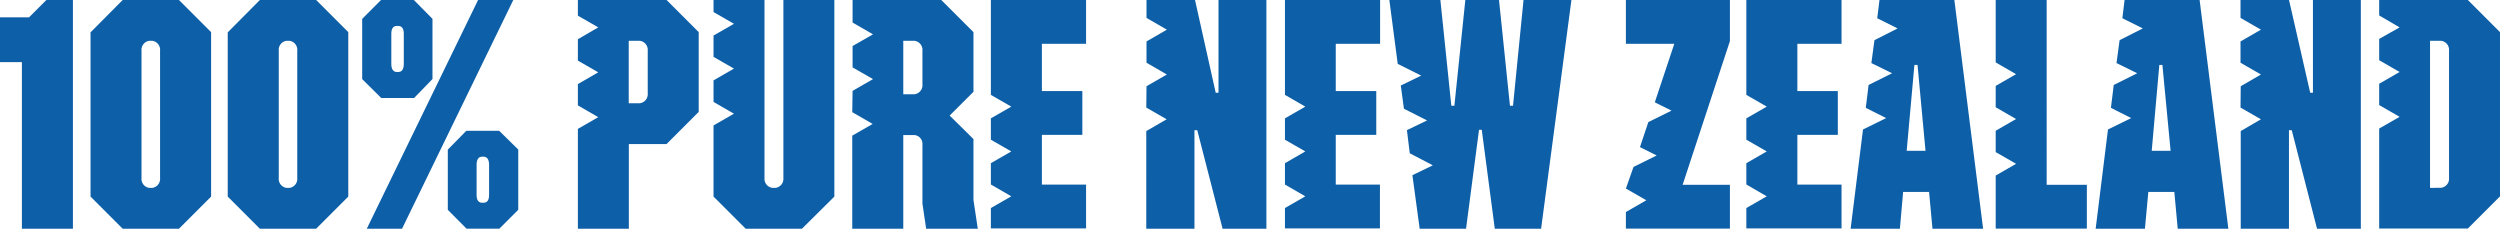 <svg xmlns="http://www.w3.org/2000/svg" viewBox="0 0 456.67 41.78"><defs><style>.cls-1{fill:#0d5fa8;}</style></defs><g id="Layer_2" data-name="Layer 2"><g id="Layer_1-2" data-name="Layer 1"><path class="cls-1" d="M8.47,0h4.85V41.78H4V11.35H0V3.16H5.31Z"/><path class="cls-1" d="M38.56,35.91l-5.87,5.87H22.41l-5.87-5.87v-30L22.41,0H32.69l5.87,5.87Zm-9.32-3.39V9.26a1.67,1.67,0,0,0-1.41-1.81h-.56a1.67,1.67,0,0,0-1.42,1.81V32.52a1.65,1.65,0,0,0,1.42,1.8h.56A1.66,1.66,0,0,0,29.24,32.52Z"/><path class="cls-1" d="M63.62,35.91l-5.87,5.87H47.47L41.6,35.91v-30L47.47,0H57.75l5.87,5.87ZM54.3,32.52V9.26a1.67,1.67,0,0,0-1.41-1.81h-.56a1.67,1.67,0,0,0-1.41,1.81V32.52a1.66,1.66,0,0,0,1.41,1.8h.56A1.66,1.66,0,0,0,54.3,32.52Z"/><path class="cls-1" d="M66.16,14.45v-11L69.6,0h6L79,3.44v11L75.64,17.9h-6ZM87.33,0h6.43L73.44,41.78H67ZM72.76,13.15c.68,0,1-.56,1-1.46V6.15c0-.9-.34-1.41-1-1.41h-.28c-.68,0-1,.51-1,1.41v5.54c0,.9.34,1.46,1,1.46ZM94.67,27.32v11l-3.45,3.45h-6L81.8,38.33v-11l3.38-3.44h6Zm-6.61,1.3c-.68,0-1,.57-1,1.47v5.53c0,.91.33,1.41,1,1.41h.28c.68,0,1-.5,1-1.41V30.09c0-.9-.34-1.47-1-1.47Z"/><path class="cls-1" d="M105.56,15.36l3.72-2.15-3.72-2.14V7.17L109.28,5l-3.72-2.14V0h16.2l5.87,5.87V20.44l-5.87,5.87h-6.89V41.78h-9.31V23.54l3.72-2.14-3.72-2.15Zm11.29,3.5a1.67,1.67,0,0,0,1.47-1.81V9.26a1.67,1.67,0,0,0-1.47-1.81h-2V18.86Z"/><path class="cls-1" d="M130.34,14.68l3.73-2.15-3.73-2.14V6.49l3.73-2.14L130.34,2.2V0h9.31V32.52a1.66,1.66,0,0,0,1.47,1.8h.51a1.66,1.66,0,0,0,1.47-1.8V0h9.31V35.91l-5.92,5.87H136.21l-5.87-5.87v-13l3.73-2.14-3.73-2.15Z"/><path class="cls-1" d="M155.74,16.6l3.73-2.15-3.73-2.14V8.41l3.73-2.14-3.73-2.15V0h16.2l5.88,5.87v10.9l-4.35,4.34,4.35,4.29V36.53l.79,5.25h-9.43l-.68-4.58V26.42A1.61,1.61,0,0,0,167,24.67h-2V41.78h-9.32v-17l3.73-2.14-3.73-2.15Zm11.29.62a1.67,1.67,0,0,0,1.47-1.81V9.26A1.67,1.67,0,0,0,167,7.45h-2v9.77Z"/><path class="cls-1" d="M181,29.81l3.73-2.15L181,25.52v-3.9l3.73-2.14L181,17.33V0h17.39V8h-8.07v8.63h7.39v8h-7.39v9.09h8.07v8H181V38l3.73-2.14L181,33.7Z"/><path class="cls-1" d="M209.43,15.75l3.72-2.14-3.72-2.15V7.57l3.72-2.15-3.72-2.15V0h8.86l3.78,16.94h.51V0h8.75V41.78h-8l-4.63-18h-.51v18h-8.8V23.94l3.72-2.15-3.72-2.14Z"/><path class="cls-1" d="M234.72,29.81l3.72-2.15-3.72-2.14v-3.9l3.72-2.14-3.72-2.15V0H252.1V8H244v8.63h7.4v8H244v9.09h8.07v8H234.72V38l3.72-2.14-3.72-2.15Z"/><path class="cls-1" d="M267.8,41.78h-8.47L258,32l3.73-1.8L257.52,28,257,23.77,260.68,22l-4.23-2.14-.57-4.24,3.73-1.81-4.29-2.14L253.79,0h9.32l2,19.31h.56l2-19.31h6.15l2,19.31h.56L278.3,0h8.75l-5.54,41.78h-8.46l-2.38-18.07h-.5Z"/><path class="cls-1" d="M298.39,30.49l4.23-2.09-3.05-1.53,1.53-4.57,4.23-2.09-3.05-1.52L305.84,8H297V0h19V7.51l-8.64,26.25h8.64v8h-19V38.73l3.73-2.15-3.73-2.14Z"/><path class="cls-1" d="M319,29.81l3.73-2.15L319,25.52v-3.9l3.73-2.14L319,17.33V0h17.39V8h-8.07v8.63h7.39v8h-7.39v9.09h8.07v8H319V38l3.73-2.14L319,33.7Z"/><path class="cls-1" d="M347.05,41.78h-9l2.26-18.13,4.23-2.08-3.72-1.87.51-4.18,4.29-2.14-3.78-1.86.56-4.18,4.23-2.15-3.72-1.86L343.32,0H357l5.25,41.78H353l-.62-6.72h-4.74Zm1.24-14.23h3.44l-1.46-15.69h-.57Z"/><path class="cls-1" d="M364.55,23.88l3.72-2.14-3.72-2.15v-3.9l3.72-2.14-3.72-2.15V0h9.31V33.76h7.34v8H364.55V32.07l3.72-2.15-3.72-2.14Z"/><path class="cls-1" d="M391.81,41.78h-9l2.25-18.13,4.24-2.08L385.6,19.7l.51-4.18,4.29-2.14-3.78-1.86.56-4.18,4.24-2.15-3.73-1.86.4-3.33H401.8l5.25,41.78H397.8l-.62-6.72h-4.75Zm1.24-14.23h3.45L395,11.86h-.56Z"/><path class="cls-1" d="M409.31,15.75,413,13.61l-3.73-2.15V7.57L413,5.42l-3.73-2.15V0h8.86L422,16.94h.5V0h8.75V41.78h-8l-4.62-18h-.51v18h-8.81V23.94L413,21.79l-3.73-2.14Z"/><path class="cls-1" d="M434.6,15.3l3.73-2.15L434.6,11V7.11L438.33,5,434.6,2.82V0h16.2l5.87,5.87v30l-5.87,5.87H434.6V23.48l3.73-2.14-3.73-2.15Zm11.29,19a1.66,1.66,0,0,0,1.47-1.8V9.26a1.67,1.67,0,0,0-1.47-1.81h-2V34.32Z"/></g></g></svg>